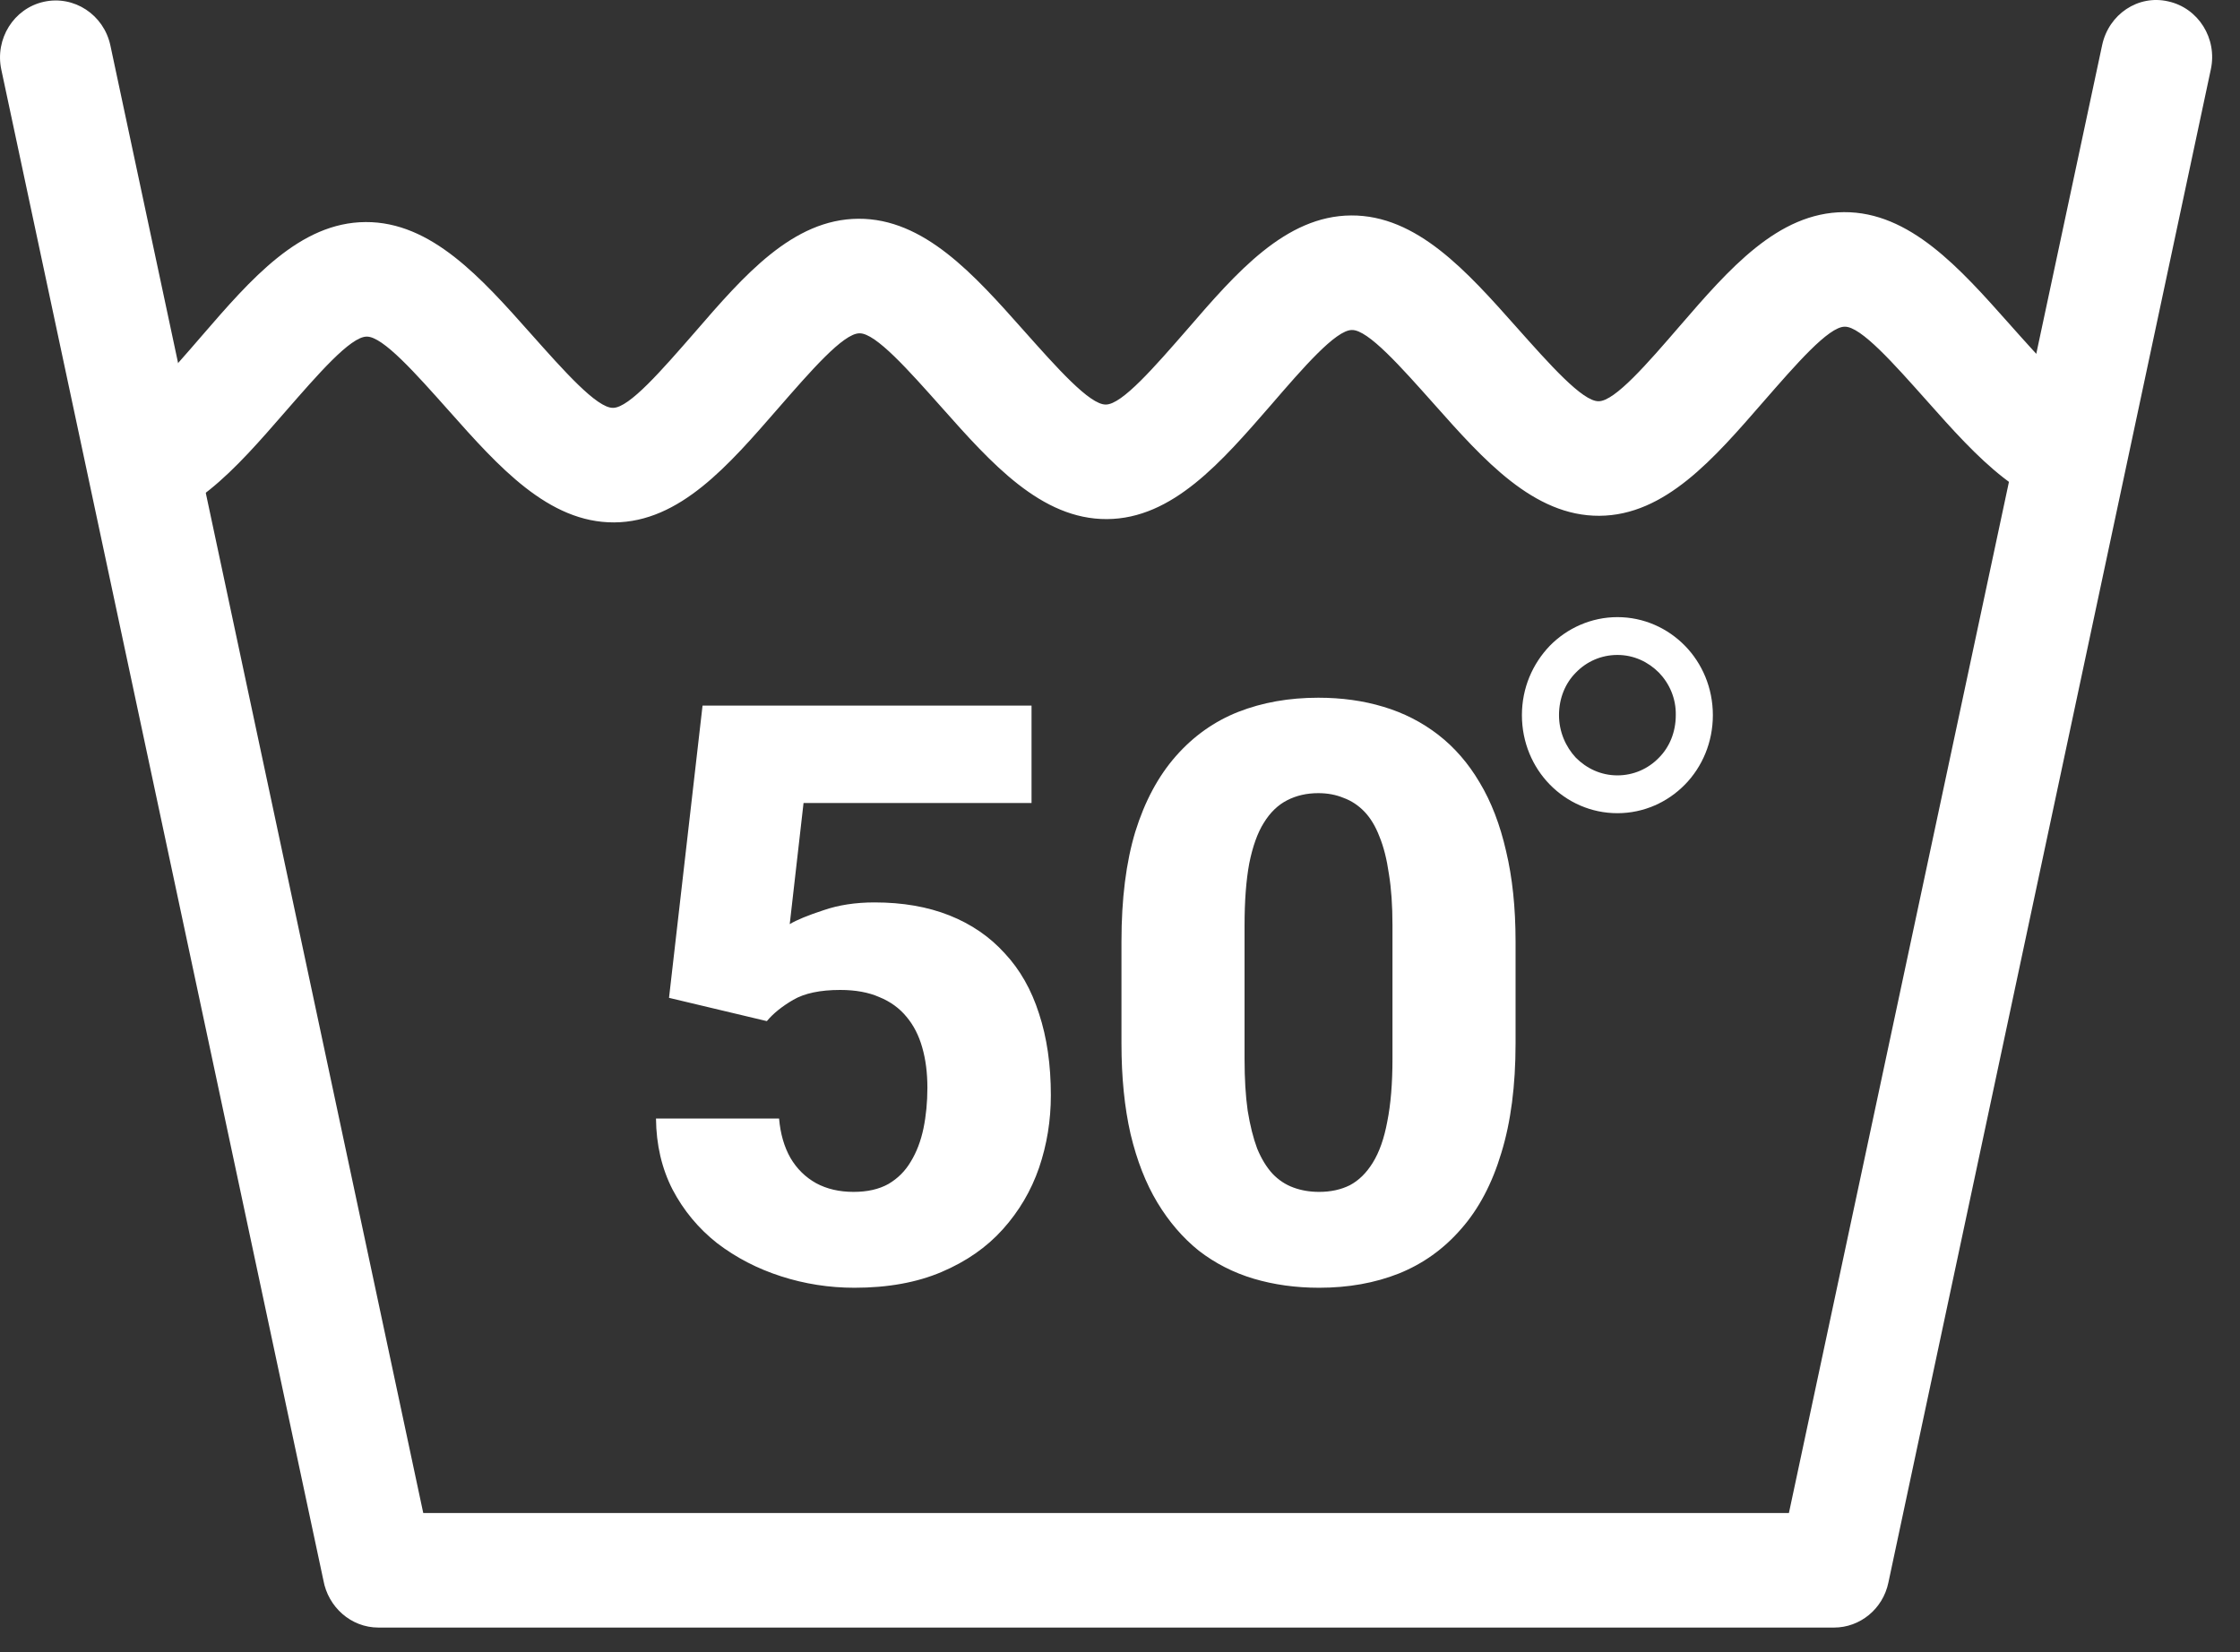 <svg width="61" height="45" viewBox="0 0 61 45" fill="none" xmlns="http://www.w3.org/2000/svg">
<rect x="0" y="0" width="61" height="45" fill="#333333" stroke="none"/>
<path fill-rule="evenodd" clip-rule="evenodd" d="M57.246 1.228C57.426 0.388 58.226 -0.152 59.046 0.038C59.866 0.218 60.386 1.048 60.206 1.888L51.426 43.098C51.276 43.828 50.646 44.328 49.946 44.328H10.306C9.556 44.328 8.936 43.768 8.806 43.038L0.036 1.898C-0.144 1.058 0.376 0.228 1.196 0.048C2.016 -0.132 2.826 0.398 3.006 1.238L11.526 41.208H48.716L57.246 1.228Z" fill="white"/>
<path fill-rule="evenodd" clip-rule="evenodd" d="M3.285 11.198C3.725 11.198 4.615 10.168 5.495 9.148C6.835 7.598 8.165 6.058 9.955 6.048C11.745 6.038 13.105 7.568 14.455 9.088C15.355 10.098 16.255 11.118 16.695 11.108C17.135 11.108 18.025 10.078 18.915 9.058C20.255 7.508 21.585 5.968 23.375 5.958C25.165 5.948 26.525 7.478 27.875 8.998C28.775 10.008 29.675 11.028 30.115 11.018C30.555 11.018 31.445 9.988 32.335 8.968C33.665 7.428 35.005 5.878 36.795 5.868C38.585 5.858 39.945 7.388 41.295 8.908C42.195 9.918 43.095 10.938 43.535 10.928C43.975 10.928 44.865 9.898 45.745 8.878C47.085 7.328 48.415 5.788 50.215 5.778C52.005 5.768 53.365 7.298 54.715 8.818C55.615 9.828 56.515 10.848 56.955 10.838L56.975 13.958C55.185 13.968 53.825 12.438 52.475 10.918C51.575 9.908 50.675 8.888 50.235 8.898C49.795 8.898 48.905 9.928 48.015 10.948C46.675 12.488 45.345 14.038 43.555 14.048C41.765 14.058 40.405 12.528 39.055 11.008C38.155 9.998 37.255 8.978 36.815 8.988C36.375 8.988 35.485 10.018 34.605 11.038C33.265 12.578 31.935 14.128 30.145 14.138C28.355 14.148 26.995 12.618 25.645 11.098C24.745 10.088 23.845 9.068 23.405 9.078C22.965 9.078 22.075 10.108 21.185 11.128C19.845 12.668 18.515 14.218 16.725 14.228C14.935 14.238 13.575 12.708 12.225 11.188C11.325 10.178 10.425 9.158 9.985 9.168C9.545 9.168 8.655 10.198 7.765 11.218C6.425 12.758 5.095 14.308 3.305 14.318L3.285 11.198Z" fill="white"/>
<path fill-rule="evenodd" clip-rule="evenodd" d="M44.045 16.808C44.765 16.808 45.415 17.108 45.885 17.588C46.355 18.068 46.645 18.738 46.645 19.478C46.645 20.218 46.355 20.888 45.885 21.368C45.415 21.848 44.765 22.148 44.045 22.148C43.325 22.148 42.675 21.848 42.205 21.368C41.735 20.888 41.445 20.218 41.445 19.478C41.445 18.738 41.735 18.078 42.205 17.588C42.675 17.108 43.335 16.808 44.045 16.808ZM45.175 18.318C44.885 18.028 44.495 17.838 44.045 17.838C43.605 17.838 43.205 18.018 42.915 18.318C42.625 18.608 42.455 19.018 42.455 19.478C42.455 19.928 42.635 20.338 42.915 20.638C43.205 20.928 43.595 21.118 44.045 21.118C44.485 21.118 44.885 20.938 45.175 20.638C45.465 20.348 45.635 19.938 45.635 19.478C45.645 19.028 45.465 18.618 45.175 18.318Z" fill="white"/>
<path d="M20.883 27.811L18.219 27.177L19.132 19.217H28.091V21.871H21.882L21.506 25.169C21.699 25.054 22.004 24.929 22.419 24.793C22.834 24.649 23.3 24.578 23.815 24.578C24.582 24.578 25.262 24.696 25.856 24.932C26.451 25.169 26.952 25.512 27.36 25.963C27.776 26.407 28.087 26.955 28.295 27.607C28.51 28.259 28.617 29 28.617 29.831C28.617 30.518 28.51 31.177 28.295 31.807C28.08 32.43 27.751 32.989 27.307 33.483C26.87 33.97 26.315 34.357 25.642 34.643C24.968 34.93 24.177 35.073 23.268 35.073C22.58 35.073 21.914 34.969 21.27 34.761C20.625 34.554 20.045 34.253 19.529 33.859C19.021 33.458 18.616 32.971 18.315 32.398C18.022 31.825 17.871 31.181 17.864 30.465H21.216C21.252 30.88 21.355 31.238 21.527 31.539C21.699 31.832 21.932 32.062 22.226 32.226C22.519 32.384 22.859 32.462 23.246 32.462C23.619 32.462 23.934 32.391 24.191 32.248C24.449 32.097 24.653 31.893 24.804 31.635C24.961 31.378 25.076 31.077 25.148 30.733C25.219 30.389 25.255 30.02 25.255 29.627C25.255 29.218 25.208 28.853 25.115 28.531C25.022 28.201 24.879 27.922 24.686 27.693C24.492 27.457 24.245 27.278 23.944 27.156C23.651 27.027 23.296 26.962 22.881 26.962C22.337 26.962 21.91 27.052 21.602 27.231C21.295 27.41 21.055 27.604 20.883 27.811ZM41.272 25.641V28.424C41.272 29.569 41.143 30.561 40.885 31.399C40.634 32.237 40.269 32.928 39.789 33.472C39.316 34.017 38.751 34.421 38.092 34.686C37.44 34.944 36.717 35.073 35.922 35.073C35.285 35.073 34.69 34.99 34.139 34.826C33.587 34.661 33.09 34.407 32.645 34.063C32.209 33.712 31.833 33.275 31.518 32.753C31.203 32.23 30.959 31.607 30.787 30.883C30.622 30.16 30.54 29.34 30.54 28.424V25.641C30.54 24.481 30.665 23.486 30.916 22.655C31.174 21.824 31.543 21.137 32.023 20.592C32.502 20.048 33.068 19.647 33.72 19.389C34.379 19.131 35.105 19.003 35.9 19.003C36.538 19.003 37.129 19.085 37.673 19.25C38.224 19.414 38.722 19.669 39.166 20.012C39.61 20.356 39.986 20.789 40.294 21.312C40.609 21.835 40.849 22.458 41.014 23.181C41.185 23.897 41.272 24.717 41.272 25.641ZM37.92 28.842V25.201C37.92 24.664 37.888 24.198 37.823 23.804C37.766 23.403 37.68 23.063 37.565 22.784C37.458 22.505 37.322 22.279 37.157 22.107C36.992 21.935 36.803 21.81 36.588 21.731C36.38 21.645 36.151 21.602 35.9 21.602C35.585 21.602 35.302 21.667 35.052 21.796C34.801 21.924 34.59 22.128 34.418 22.408C34.246 22.68 34.114 23.049 34.02 23.514C33.935 23.973 33.892 24.535 33.892 25.201V28.842C33.892 29.38 33.92 29.849 33.977 30.25C34.042 30.651 34.128 30.994 34.235 31.281C34.35 31.56 34.49 31.789 34.654 31.968C34.819 32.14 35.009 32.266 35.224 32.344C35.438 32.423 35.671 32.462 35.922 32.462C36.237 32.462 36.516 32.402 36.76 32.28C37.003 32.151 37.211 31.947 37.383 31.668C37.562 31.381 37.694 31.005 37.78 30.54C37.873 30.074 37.92 29.508 37.92 28.842Z" fill="white"/>
</svg>
